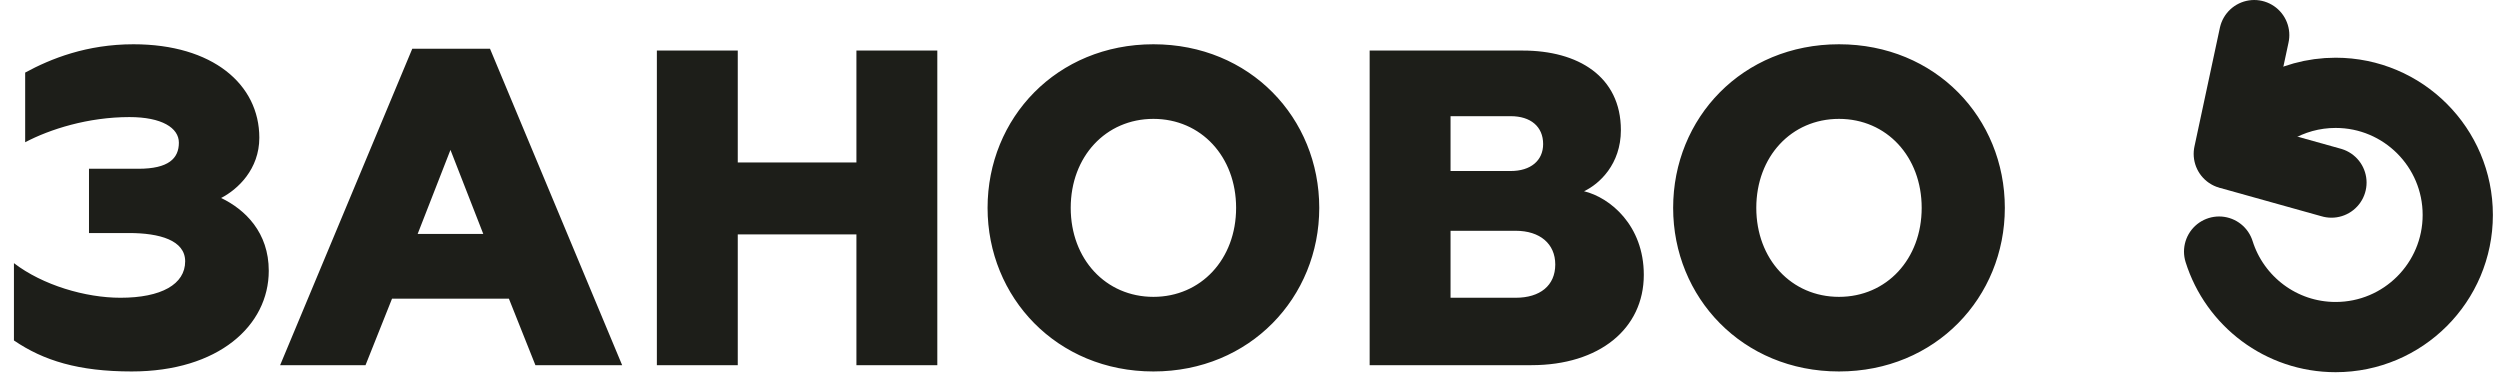 <svg width="178" height="27" viewBox="0 0 178 27" fill="none" xmlns="http://www.w3.org/2000/svg">
<path d="M9.376 26.448C5.6 26.448 3.104 25.68 0.992 24.24V18.736C3.04 20.304 6.08 21.2 8.576 21.2C11.488 21.2 13.184 20.24 13.184 18.608C13.184 17.104 11.36 16.592 9.184 16.592H6.336V12.016H9.856C12 12.016 12.736 11.28 12.736 10.16C12.736 9.104 11.52 8.336 9.216 8.336C6.272 8.336 3.552 9.2 1.792 10.128V5.168C3.616 4.176 6.176 3.152 9.504 3.152C15.136 3.152 18.464 6 18.464 9.808C18.464 12.048 16.928 13.488 15.744 14.096C17.472 14.928 19.136 16.56 19.136 19.28C19.136 23.184 15.552 26.448 9.376 26.448ZM19.945 26L29.353 3.472H34.889L44.297 26H38.121L36.233 21.264H27.913L26.025 26H19.945ZM29.737 16.656H34.409L32.073 10.672L29.737 16.656ZM46.769 26V3.6H52.529V11.568H60.977V3.6H66.737V26H60.977V16.688H52.529V26H46.769ZM82.123 21.136C85.515 21.136 88.011 18.448 88.011 14.8C88.011 11.152 85.515 8.464 82.123 8.464C78.731 8.464 76.235 11.152 76.235 14.8C76.235 18.448 78.731 21.136 82.123 21.136ZM82.123 26.448C75.243 26.448 70.315 21.168 70.315 14.8C70.315 8.4 75.243 3.152 82.123 3.152C89.003 3.152 93.931 8.4 93.931 14.8C93.931 21.168 89.003 26.448 82.123 26.448ZM97.519 26V3.6H108.431C112.335 3.6 115.407 5.424 115.407 9.264C115.407 11.696 113.871 13.104 112.783 13.616C114.639 14.064 117.039 16.048 117.039 19.568C117.039 23.408 113.871 26 109.039 26H97.519ZM103.279 21.2H107.919C109.647 21.2 110.735 20.336 110.735 18.832C110.735 17.36 109.647 16.432 107.919 16.432H103.279V21.2ZM103.279 12.176H107.567C108.975 12.176 109.871 11.44 109.871 10.256C109.871 9.008 108.975 8.272 107.567 8.272H103.279V12.176ZM130.936 21.136C134.328 21.136 136.824 18.448 136.824 14.8C136.824 11.152 134.328 8.464 130.936 8.464C127.544 8.464 125.048 11.152 125.048 14.8C125.048 18.448 127.544 21.136 130.936 21.136ZM130.936 26.448C124.056 26.448 119.128 21.168 119.128 14.8C119.128 8.4 124.056 3.152 130.936 3.152C137.816 3.152 142.744 8.4 142.744 14.8C142.744 21.168 137.816 26.448 130.936 26.448Z" fill="#1D1E19"/>
<path d="M158.774 10.942C160.279 8.351 163.085 6.609 166.298 6.609C171.1 6.609 174.993 10.502 174.993 15.304C174.993 20.107 171.1 24 166.298 24C162.404 24 159.108 21.441 158 17.913" stroke="#1D1E19" stroke-width="5" stroke-linecap="round" stroke-linejoin="round"/>
<path d="M166 13L158.689 10.957L160.5 2.5" stroke="#1D1E19" stroke-width="5" stroke-linecap="round" stroke-linejoin="round"/>
</svg>
